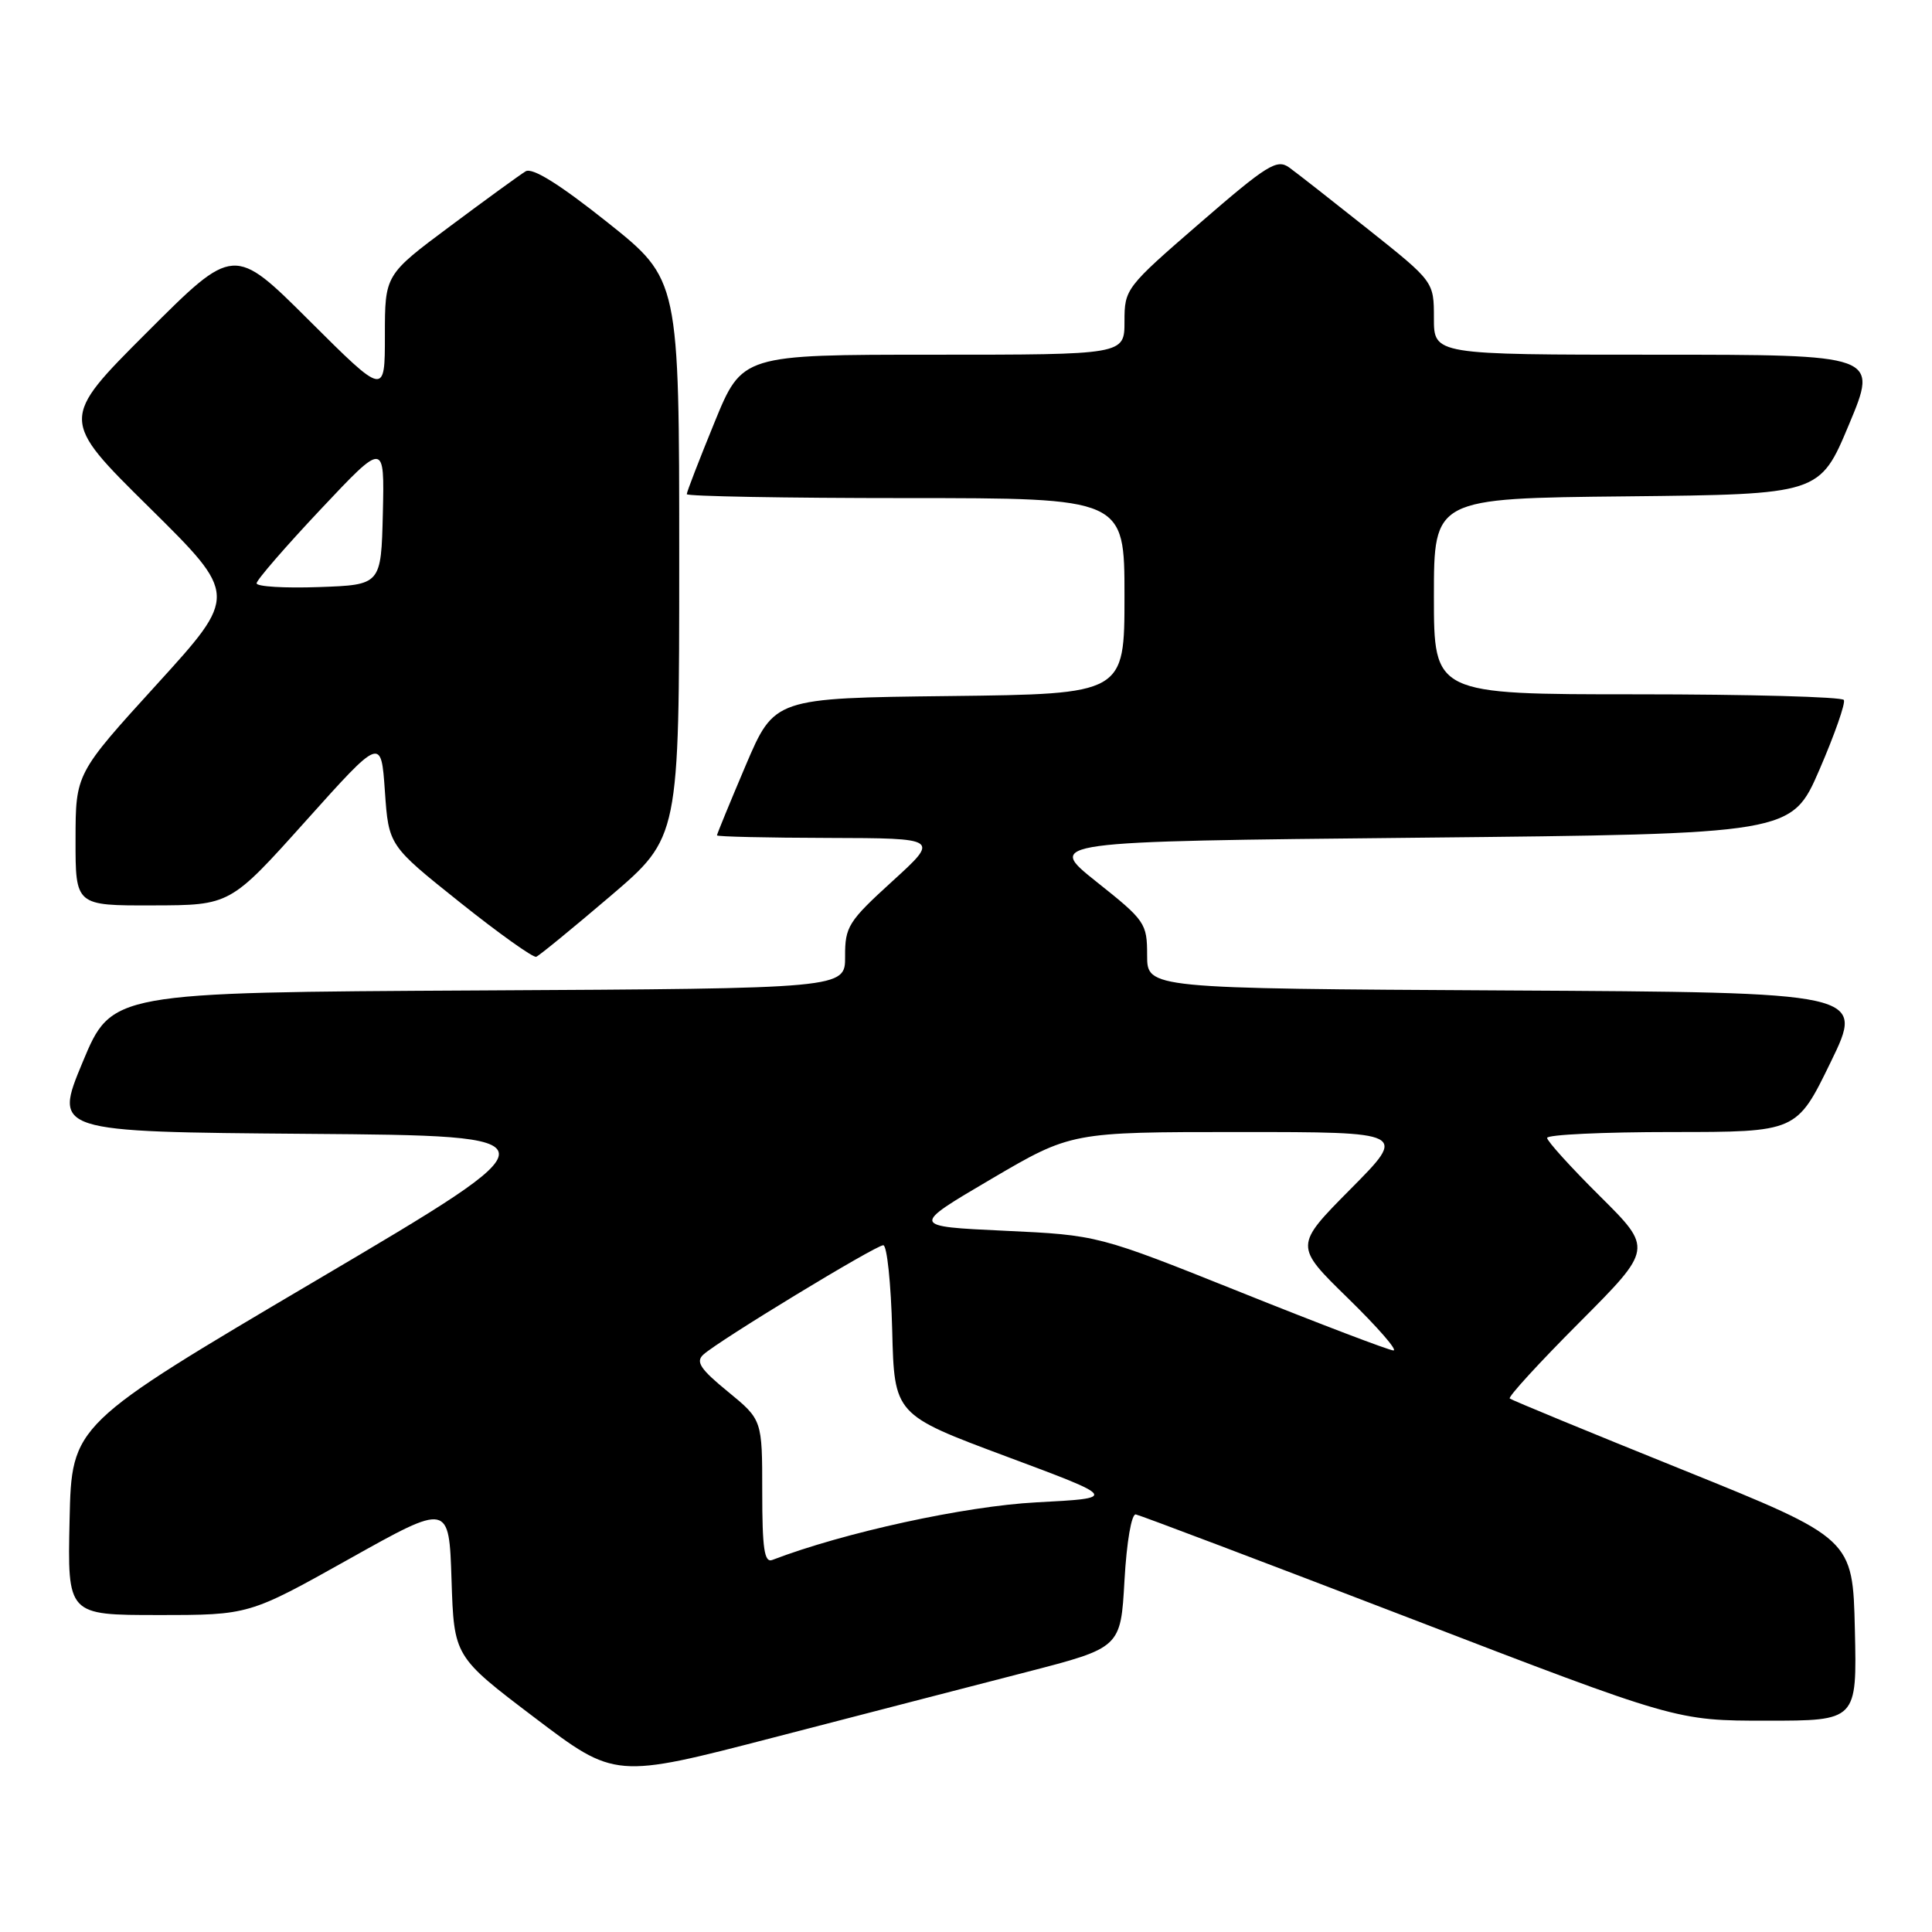 <?xml version="1.0" encoding="UTF-8" standalone="no"?>
<!DOCTYPE svg PUBLIC "-//W3C//DTD SVG 1.1//EN" "http://www.w3.org/Graphics/SVG/1.1/DTD/svg11.dtd" >
<svg xmlns="http://www.w3.org/2000/svg" xmlns:xlink="http://www.w3.org/1999/xlink" version="1.1" viewBox="0 0 256 256">
 <g >
 <path fill="currentColor"
d=" M 136.00 221.56 C 148.50 218.33 148.50 218.33 149.00 209.41 C 149.29 204.29 149.93 200.57 150.50 200.67 C 151.05 200.77 167.39 206.95 186.81 214.42 C 222.12 228.00 222.12 228.00 234.09 228.00 C 246.06 228.00 246.06 228.00 245.78 215.93 C 245.50 203.86 245.50 203.86 223.00 194.77 C 210.62 189.78 200.30 185.52 200.05 185.31 C 199.80 185.10 203.97 180.55 209.31 175.20 C 219.01 165.46 219.01 165.46 212.00 158.50 C 208.15 154.68 205.00 151.20 205.00 150.78 C 205.00 150.35 212.44 150.00 221.53 150.00 C 238.07 150.00 238.07 150.00 242.57 140.75 C 247.07 131.50 247.07 131.50 199.54 131.24 C 152.00 130.98 152.00 130.98 152.00 126.58 C 152.00 122.34 151.75 121.97 145.29 116.84 C 138.59 111.50 138.59 111.50 187.99 111.00 C 237.39 110.50 237.39 110.50 241.08 102.00 C 243.10 97.33 244.56 93.16 244.32 92.75 C 244.08 92.34 231.76 92.00 216.94 92.00 C 190.00 92.00 190.00 92.00 190.00 79.02 C 190.00 66.03 190.00 66.03 215.56 65.77 C 241.13 65.50 241.13 65.50 245.00 56.25 C 248.87 47.00 248.87 47.00 219.44 47.00 C 190.00 47.00 190.00 47.00 190.00 42.16 C 190.00 37.32 190.00 37.32 181.32 30.41 C 176.54 26.61 171.82 22.91 170.82 22.19 C 169.20 21.03 167.90 21.84 159.00 29.55 C 149.16 38.07 149.00 38.28 149.00 42.60 C 149.00 47.00 149.00 47.00 123.67 47.00 C 98.34 47.00 98.34 47.00 94.67 55.98 C 92.65 60.92 91.00 65.19 91.00 65.48 C 91.00 65.76 104.05 66.00 120.00 66.00 C 149.00 66.00 149.00 66.00 149.00 78.98 C 149.00 91.96 149.00 91.96 125.80 92.23 C 102.61 92.50 102.61 92.50 98.80 101.44 C 96.71 106.36 95.00 110.53 95.00 110.69 C 95.00 110.86 101.64 111.01 109.75 111.03 C 124.50 111.07 124.50 111.07 118.23 116.78 C 112.40 122.09 111.96 122.80 111.98 126.74 C 112.00 130.98 112.00 130.98 63.40 131.24 C 14.80 131.50 14.80 131.50 10.95 140.74 C 7.11 149.97 7.11 149.97 40.74 150.24 C 74.36 150.50 74.36 150.50 41.93 169.64 C 9.50 188.78 9.50 188.78 9.22 201.39 C 8.94 214.00 8.94 214.00 20.97 214.00 C 33.00 214.00 33.00 214.00 46.25 206.58 C 59.50 199.16 59.50 199.16 59.83 209.33 C 60.16 219.50 60.16 219.50 70.83 227.59 C 81.50 235.68 81.50 235.68 102.50 230.23 C 114.05 227.24 129.12 223.33 136.00 221.56 Z  M 80.89 118.73 C 90.00 110.95 90.00 110.95 90.00 74.00 C 90.00 37.04 90.00 37.04 80.50 29.47 C 74.13 24.40 70.55 22.17 69.65 22.70 C 68.92 23.14 64.42 26.41 59.66 29.96 C 51.00 36.41 51.00 36.41 51.00 44.44 C 51.00 52.46 51.00 52.46 40.99 42.49 C 30.99 32.52 30.99 32.52 19.47 44.04 C 7.95 55.56 7.95 55.56 19.75 67.21 C 31.54 78.86 31.54 78.86 20.78 90.68 C 10.02 102.50 10.02 102.50 10.01 111.25 C 10.00 120.00 10.00 120.00 20.25 119.97 C 30.50 119.95 30.50 119.95 40.50 108.80 C 50.50 97.65 50.50 97.65 51.00 104.84 C 51.50 112.03 51.50 112.03 60.92 119.55 C 66.09 123.68 70.66 126.93 71.05 126.78 C 71.45 126.63 75.88 123.00 80.89 118.73 Z  M 101.00 197.67 C 101.00 188.13 101.00 188.13 96.45 184.40 C 92.79 181.41 92.15 180.44 93.20 179.49 C 95.21 177.65 116.03 165.00 117.04 165.00 C 117.53 165.00 118.06 170.05 118.22 176.23 C 118.50 187.45 118.50 187.45 133.32 192.98 C 148.13 198.50 148.13 198.50 137.32 199.07 C 127.87 199.57 111.79 203.07 102.34 206.70 C 101.28 207.11 101.00 205.23 101.00 197.67 Z  M 164.50 171.27 C 145.50 163.66 145.50 163.66 133.08 163.08 C 120.67 162.50 120.67 162.50 131.30 156.25 C 141.94 150.00 141.94 150.00 164.19 150.00 C 186.45 150.00 186.45 150.00 178.97 157.54 C 171.50 165.08 171.50 165.08 178.63 172.04 C 182.55 175.87 185.25 178.97 184.63 178.94 C 184.01 178.91 174.95 175.46 164.50 171.27 Z  M 34.00 77.29 C 34.00 76.86 37.82 72.45 42.48 67.50 C 50.95 58.50 50.95 58.50 50.73 68.00 C 50.50 77.50 50.50 77.50 42.25 77.79 C 37.71 77.95 34.00 77.73 34.00 77.29 Z "/>
</g>
</svg>